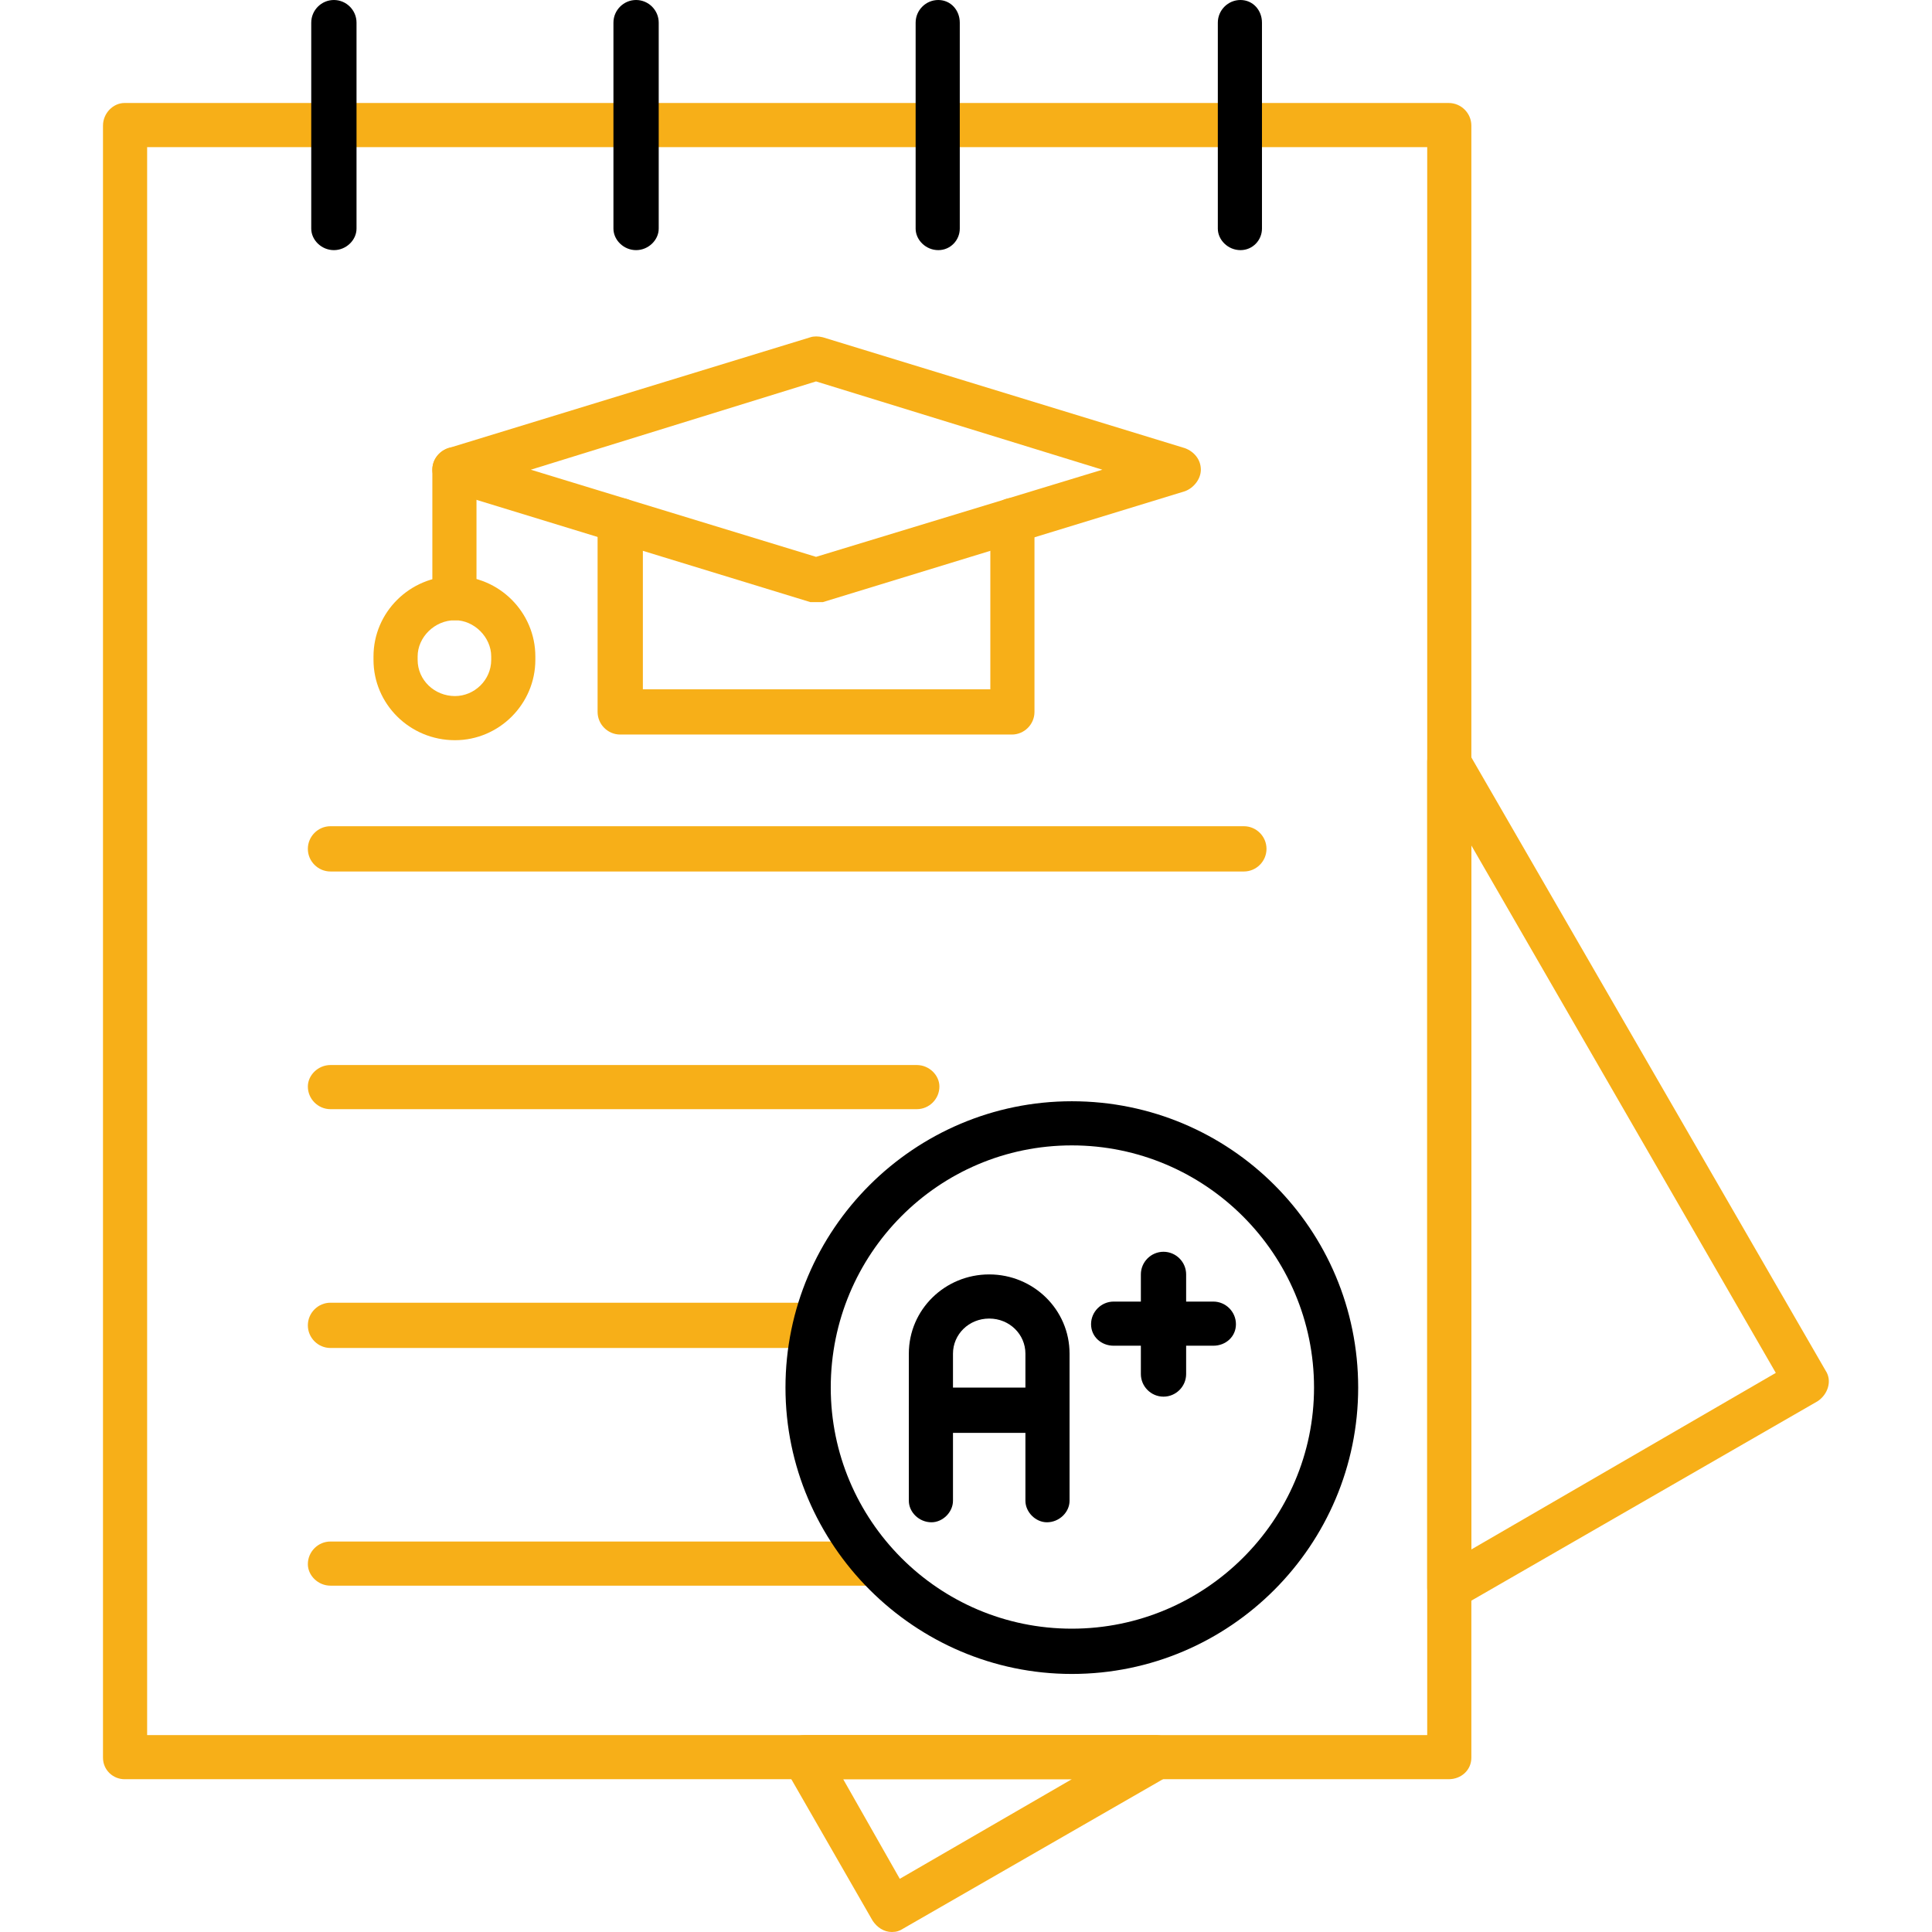 <svg xmlns="http://www.w3.org/2000/svg" version="1.1" xmlns:xlink="http://www.w3.org/1999/xlink" width="512" height="512" x="0" y="0" viewBox="0 0 1707 1707" style="enable-background:new 0 0 512 512" xml:space="preserve" fill-rule="evenodd" class=""><g><g fill="#5a5a5a"><path d="M894 649H548c-11 0-20-9-20-20V460c0-11 9-20 20-20s20 9 20 20v149h307V460c0-11 9-20 19-20 11 0 20 9 20 20v169c0 11-9 20-20 20z" fill="#f7af18" opacity="1" data-original="#5a5a5a" class=""></path><path d="M721 532h-5l-320-98c-8-3-14-11-14-19 0-9 6-16 14-19l320-98c3-1 7-1 11 0l320 98c8 3 14 10 14 19 0 8-6 16-14 19l-320 98h-6zM469 415l252 77 253-77-253-78z" fill="#f7af18" opacity="1" data-original="#5a5a5a" class=""></path><path d="M402 548c-11 0-20-9-20-20V415c0-11 9-20 20-20 10 0 19 9 19 20v113c0 11-9 20-19 20z" fill="#f7af18" opacity="1" data-original="#5a5a5a" class=""></path><path d="M402 654c-40 0-72-32-72-71v-3c0-39 32-71 72-71 39 0 71 32 71 71v3c0 39-32 71-71 71zm0-106c-18 0-33 15-33 32v3c0 18 15 32 33 32 17 0 32-14 32-32v-3c0-17-15-32-32-32z" fill="#f7af18" opacity="1" data-original="#5a5a5a" class=""></path><path d="M1280 1572H110c-10 0-19-8-19-19V111c0-11 9-20 19-20h1170c11 0 20 9 20 20v1442c0 11-9 19-20 19zm-1150-39h1131V130H130z" fill="#f7af18" opacity="1" data-original="#5a5a5a" class=""></path></g><path fill="#000000" d="M295 221c-11 0-20-9-20-19V20c0-11 9-20 20-20s20 9 20 20v182c0 10-9 19-20 19zM562 221c-11 0-20-9-20-19V20c0-11 9-20 20-20s20 9 20 20v182c0 10-9 19-20 19zM829 221c-11 0-20-9-20-19V20c0-11 9-20 20-20s19 9 19 20v182c0 10-8 19-19 19zM1096 221c-11 0-20-9-20-19V20c0-11 9-20 20-20s19 9 19 20v182c0 10-8 19-19 19z" opacity="1" data-original="#cced00" class=""></path><path fill="#f7af18" d="M1099 770H292c-11 0-20-9-20-20s9-20 20-20h807c11 0 20 9 20 20s-9 20-20 20zM810 980H292c-11 0-20-9-20-20 0-10 9-19 20-19h518c11 0 20 9 20 19 0 11-9 20-20 20zM720 1191H292c-11 0-20-9-20-20s9-20 20-20h428c11 0 20 9 20 20s-9 20-20 20zM774 1401H292c-11 0-20-9-20-19 0-11 9-20 20-20h482c11 0 19 9 19 20 0 10-8 19-19 19zM788 1707c-7 0-13-4-17-10l-77-134c-4-7-4-14 0-20 3-6 10-10 17-10h310c9 0 16 6 19 15 2 8-2 17-9 22l-233 134c-3 2-6 3-10 3zm-43-135 50 88 152-88zm535-149c-3 0-7-1-10-3-6-4-9-10-9-17V673c0-9 6-16 14-19 9-2 18 2 22 10l316 547c6 9 2 21-7 27l-316 182c-3 2-6 3-10 3zm20-676v622l269-156z" opacity="1" data-original="#5a5a5a" class=""></path><path fill="#000000" d="M947 1479c-139 0-253-114-253-253 0-140 114-253 253-253 140 0 253 113 253 253 0 139-113 253-253 253zm0-467c-118 0-213 96-213 214 0 117 95 213 213 213s214-96 214-213c0-118-96-214-214-214z" opacity="1" data-original="#cced00" class=""></path><path fill="#000000" d="M1028 1234c-11 0-20-9-20-20v-88c0-11 9-20 20-20s20 9 20 20v88c0 11-9 20-20 20z" opacity="1" data-original="#cced00" class=""></path><path fill="#000000" d="M1072 1189h-88c-11 0-20-8-20-19s9-20 20-20h88c11 0 20 9 20 20s-9 19-20 19zM925 1266H823c-11 0-20-9-20-20s9-20 20-20h102c11 0 20 9 20 20s-9 20-20 20z" opacity="1" data-original="#cced00" class=""></path><path fill="#000000" d="M925 1345c-10 0-19-9-19-19v-130c0-17-14-31-32-31s-32 14-32 31v130c0 10-9 19-19 19-11 0-20-9-20-19v-130c0-39 32-70 71-70s71 31 71 70v130c0 10-9 19-20 19z" opacity="1" data-original="#cced00" class=""></path></g></svg>